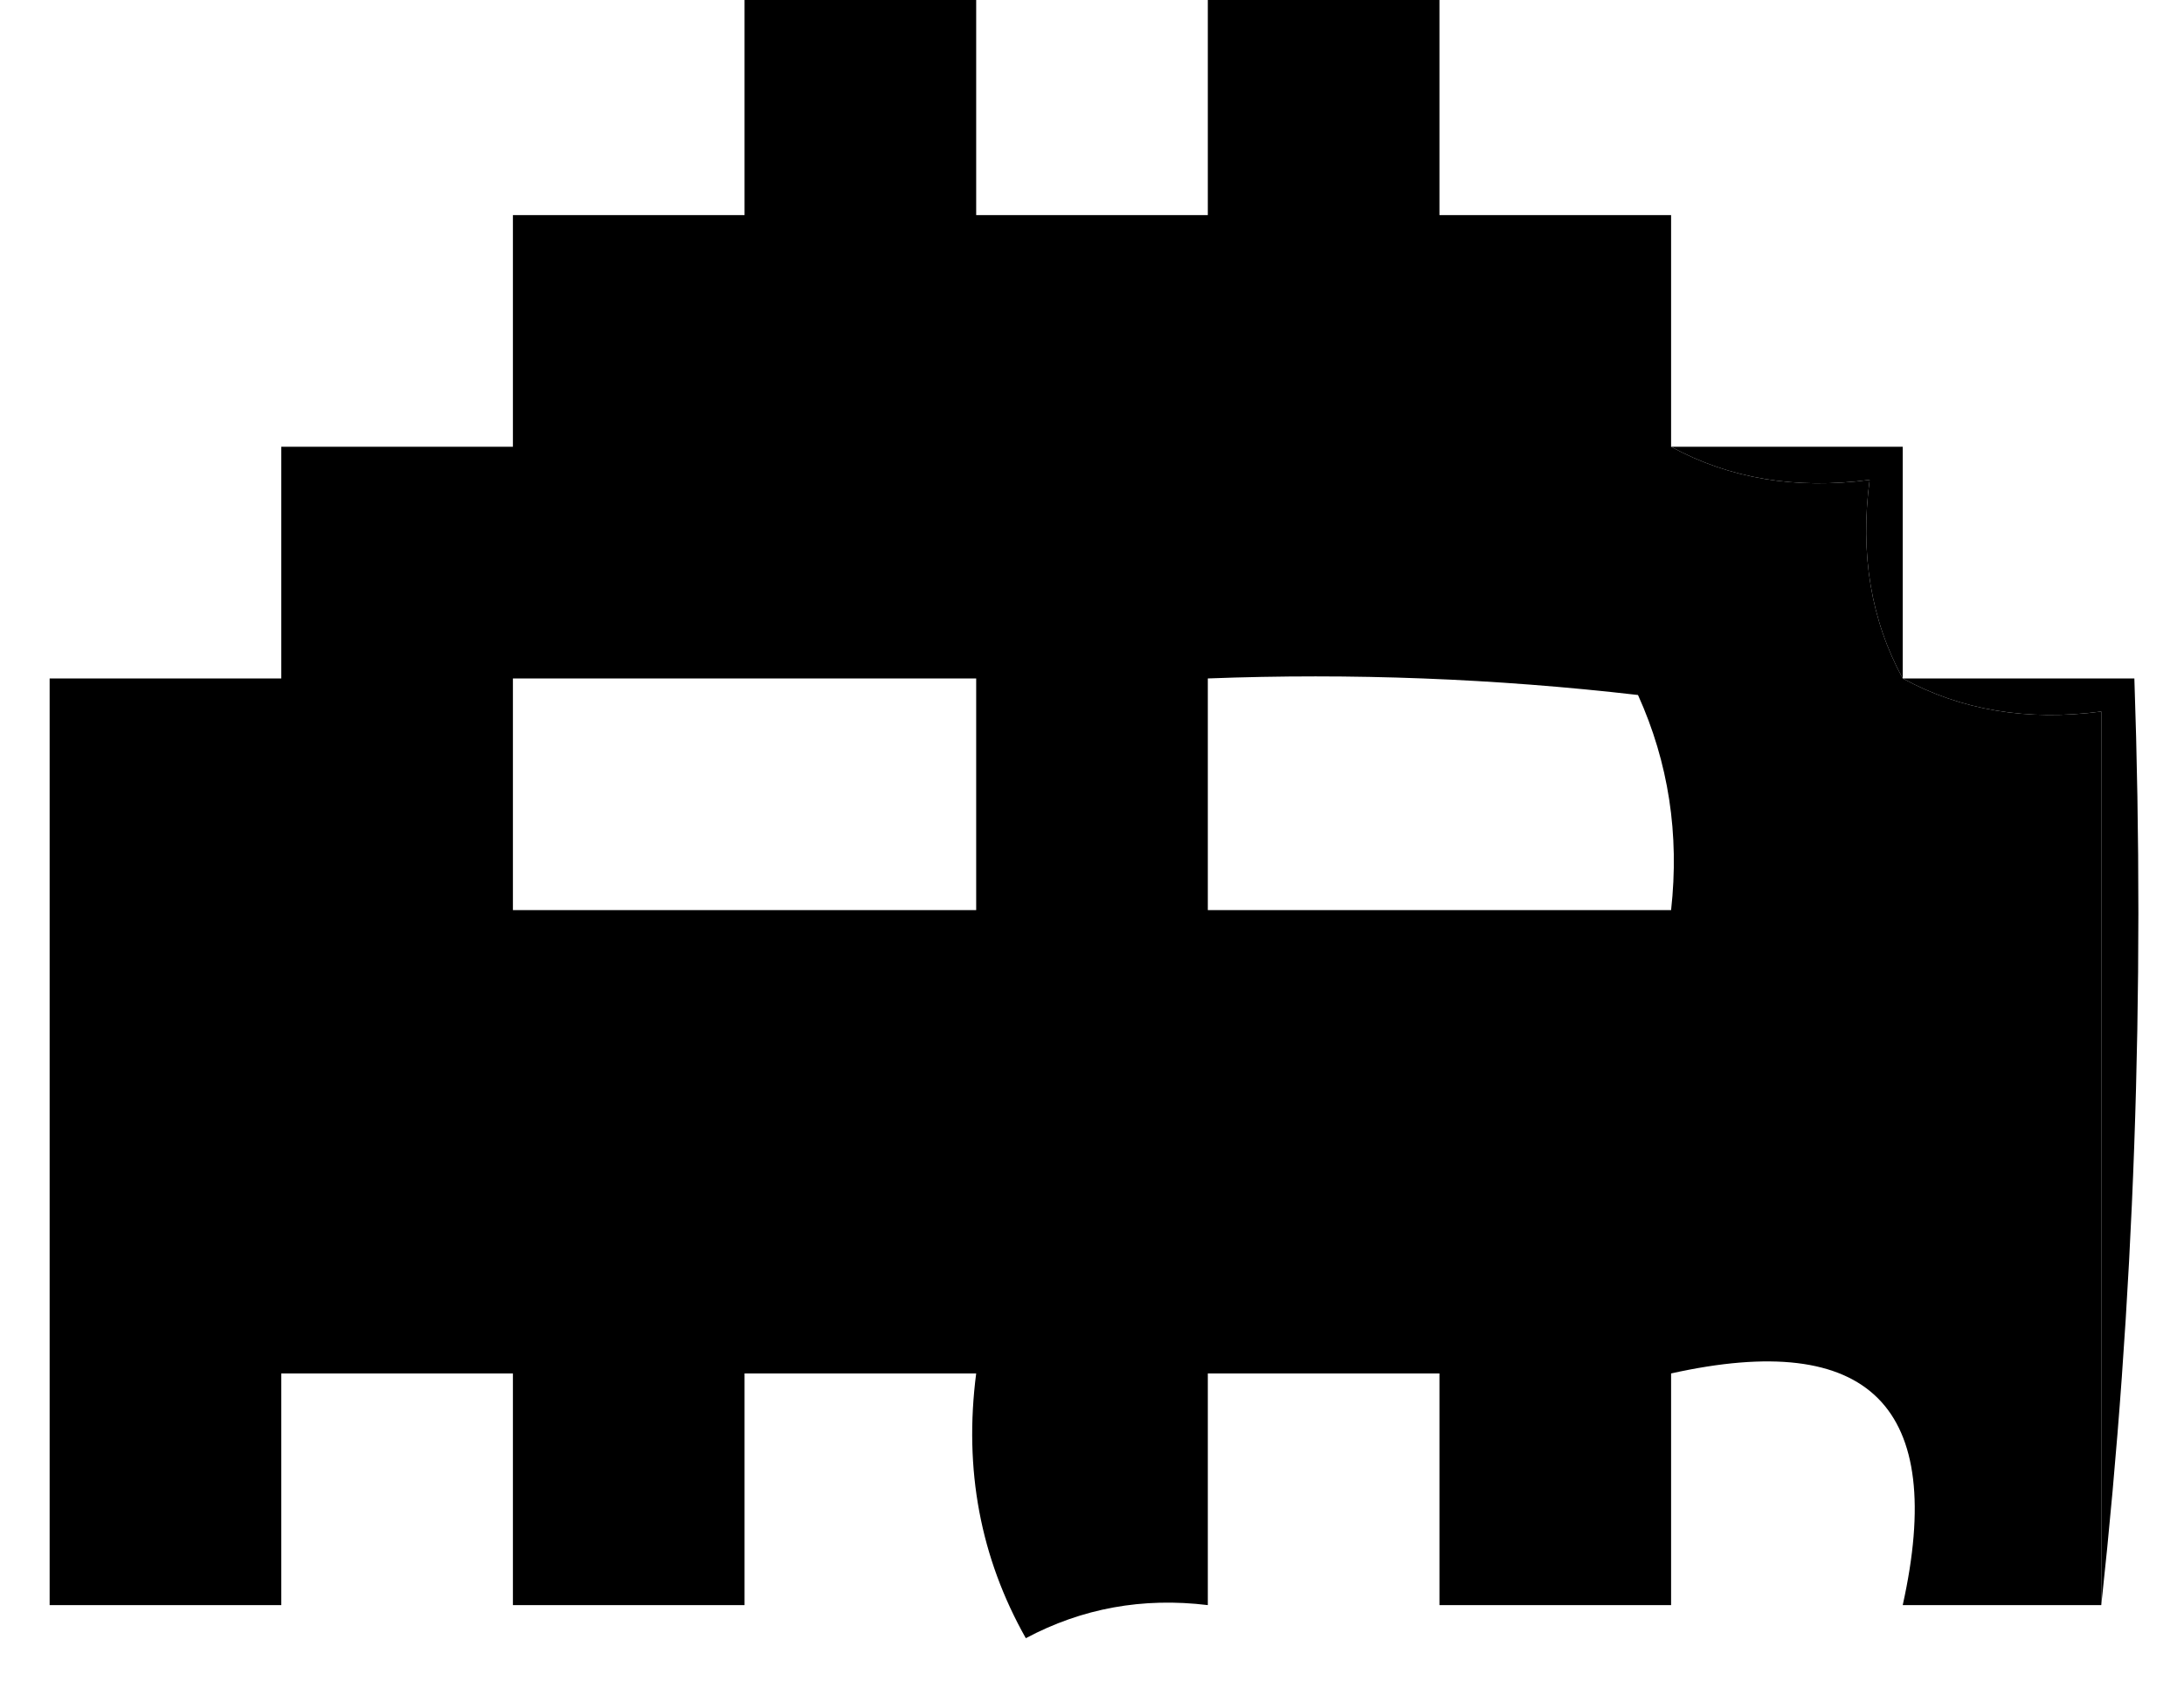 <?xml version="1.0" encoding="UTF-8"?>
<!DOCTYPE svg PUBLIC "-//W3C//DTD SVG 1.1//EN" "http://www.w3.org/Graphics/SVG/1.1/DTD/svg11.dtd">
<svg xmlns="http://www.w3.org/2000/svg" version="1.1" viewBox="0 0 66 51" style="shape-rendering:geometricPrecision; text-rendering:geometricPrecision; image-rendering:optimizeQuality; fill-rule:evenodd; clip-rule:evenodd" xmlns:xlink="http://www.w3.org/1999/xlink">
<g><path style="opacity:1" fill="currentColor" d="M 22.5,-0.5 C 24.833,-0.5 27.167,-0.5 29.5,-0.5C 29.5,1.833 29.5,4.167 29.5,6.5C 31.833,6.5 34.167,6.5 36.5,6.5C 36.5,4.167 36.5,1.833 36.5,-0.5C 38.833,-0.5 41.167,-0.5 43.5,-0.5C 43.5,1.833 43.5,4.167 43.5,6.5C 45.833,6.5 48.167,6.5 50.5,6.5C 50.5,8.833 50.5,11.167 50.5,13.5C 52.265,14.461 54.265,14.795 56.5,14.5C 56.205,16.735 56.539,18.735 57.5,20.5C 59.265,21.461 61.265,21.795 63.5,21.5C 63.5,30.5 63.5,39.5 63.5,48.5C 61.5,48.5 59.5,48.5 57.5,48.5C 58.833,42.5 56.5,40.167 50.5,41.5C 50.5,43.833 50.5,46.167 50.5,48.5C 48.167,48.5 45.833,48.5 43.5,48.5C 43.5,46.167 43.5,43.833 43.5,41.5C 41.167,41.5 38.833,41.5 36.5,41.5C 36.5,43.833 36.5,46.167 36.5,48.5C 34.533,48.261 32.7,48.594 31,49.5C 29.625,47.063 29.125,44.397 29.5,41.5C 27.167,41.5 24.833,41.5 22.5,41.5C 22.5,43.833 22.5,46.167 22.5,48.5C 20.167,48.5 17.833,48.5 15.5,48.5C 15.5,46.167 15.5,43.833 15.5,41.5C 13.167,41.5 10.833,41.5 8.5,41.5C 8.5,43.833 8.5,46.167 8.5,48.5C 6.167,48.5 3.833,48.5 1.5,48.5C 1.5,39.167 1.5,29.833 1.5,20.5C 3.833,20.5 6.167,20.5 8.5,20.5C 8.5,18.167 8.5,15.833 8.5,13.5C 10.833,13.5 13.167,13.5 15.5,13.5C 15.5,11.167 15.5,8.833 15.5,6.5C 17.833,6.5 20.167,6.5 22.5,6.5C 22.5,4.167 22.5,1.833 22.5,-0.5 Z M 15.5,20.5 C 20.167,20.5 24.833,20.5 29.5,20.5C 29.5,22.833 29.5,25.167 29.5,27.5C 24.833,27.5 20.167,27.5 15.5,27.5C 15.5,25.167 15.5,22.833 15.5,20.5 Z M 36.5,20.5 C 40.846,20.334 45.179,20.501 49.5,21C 50.423,23.041 50.756,25.207 50.5,27.5C 45.833,27.5 41.167,27.5 36.5,27.5C 36.5,25.167 36.5,22.833 36.5,20.5 Z"/></g>
<g><path style="opacity:1" fill="currentColor" d="M 50.5,13.5 C 52.833,13.5 55.167,13.5 57.5,13.5C 57.5,15.833 57.5,18.167 57.5,20.5C 56.539,18.735 56.205,16.735 56.5,14.5C 54.265,14.795 52.265,14.461 50.5,13.5 Z"/></g>
<g><path style="opacity:1" fill="currentColor" d="M 57.5,20.5 C 59.833,20.5 62.167,20.5 64.5,20.5C 64.827,30.015 64.494,39.348 63.5,48.5C 63.5,39.5 63.5,30.5 63.5,21.5C 61.265,21.795 59.265,21.461 57.5,20.5 Z"/></g>
</svg>
